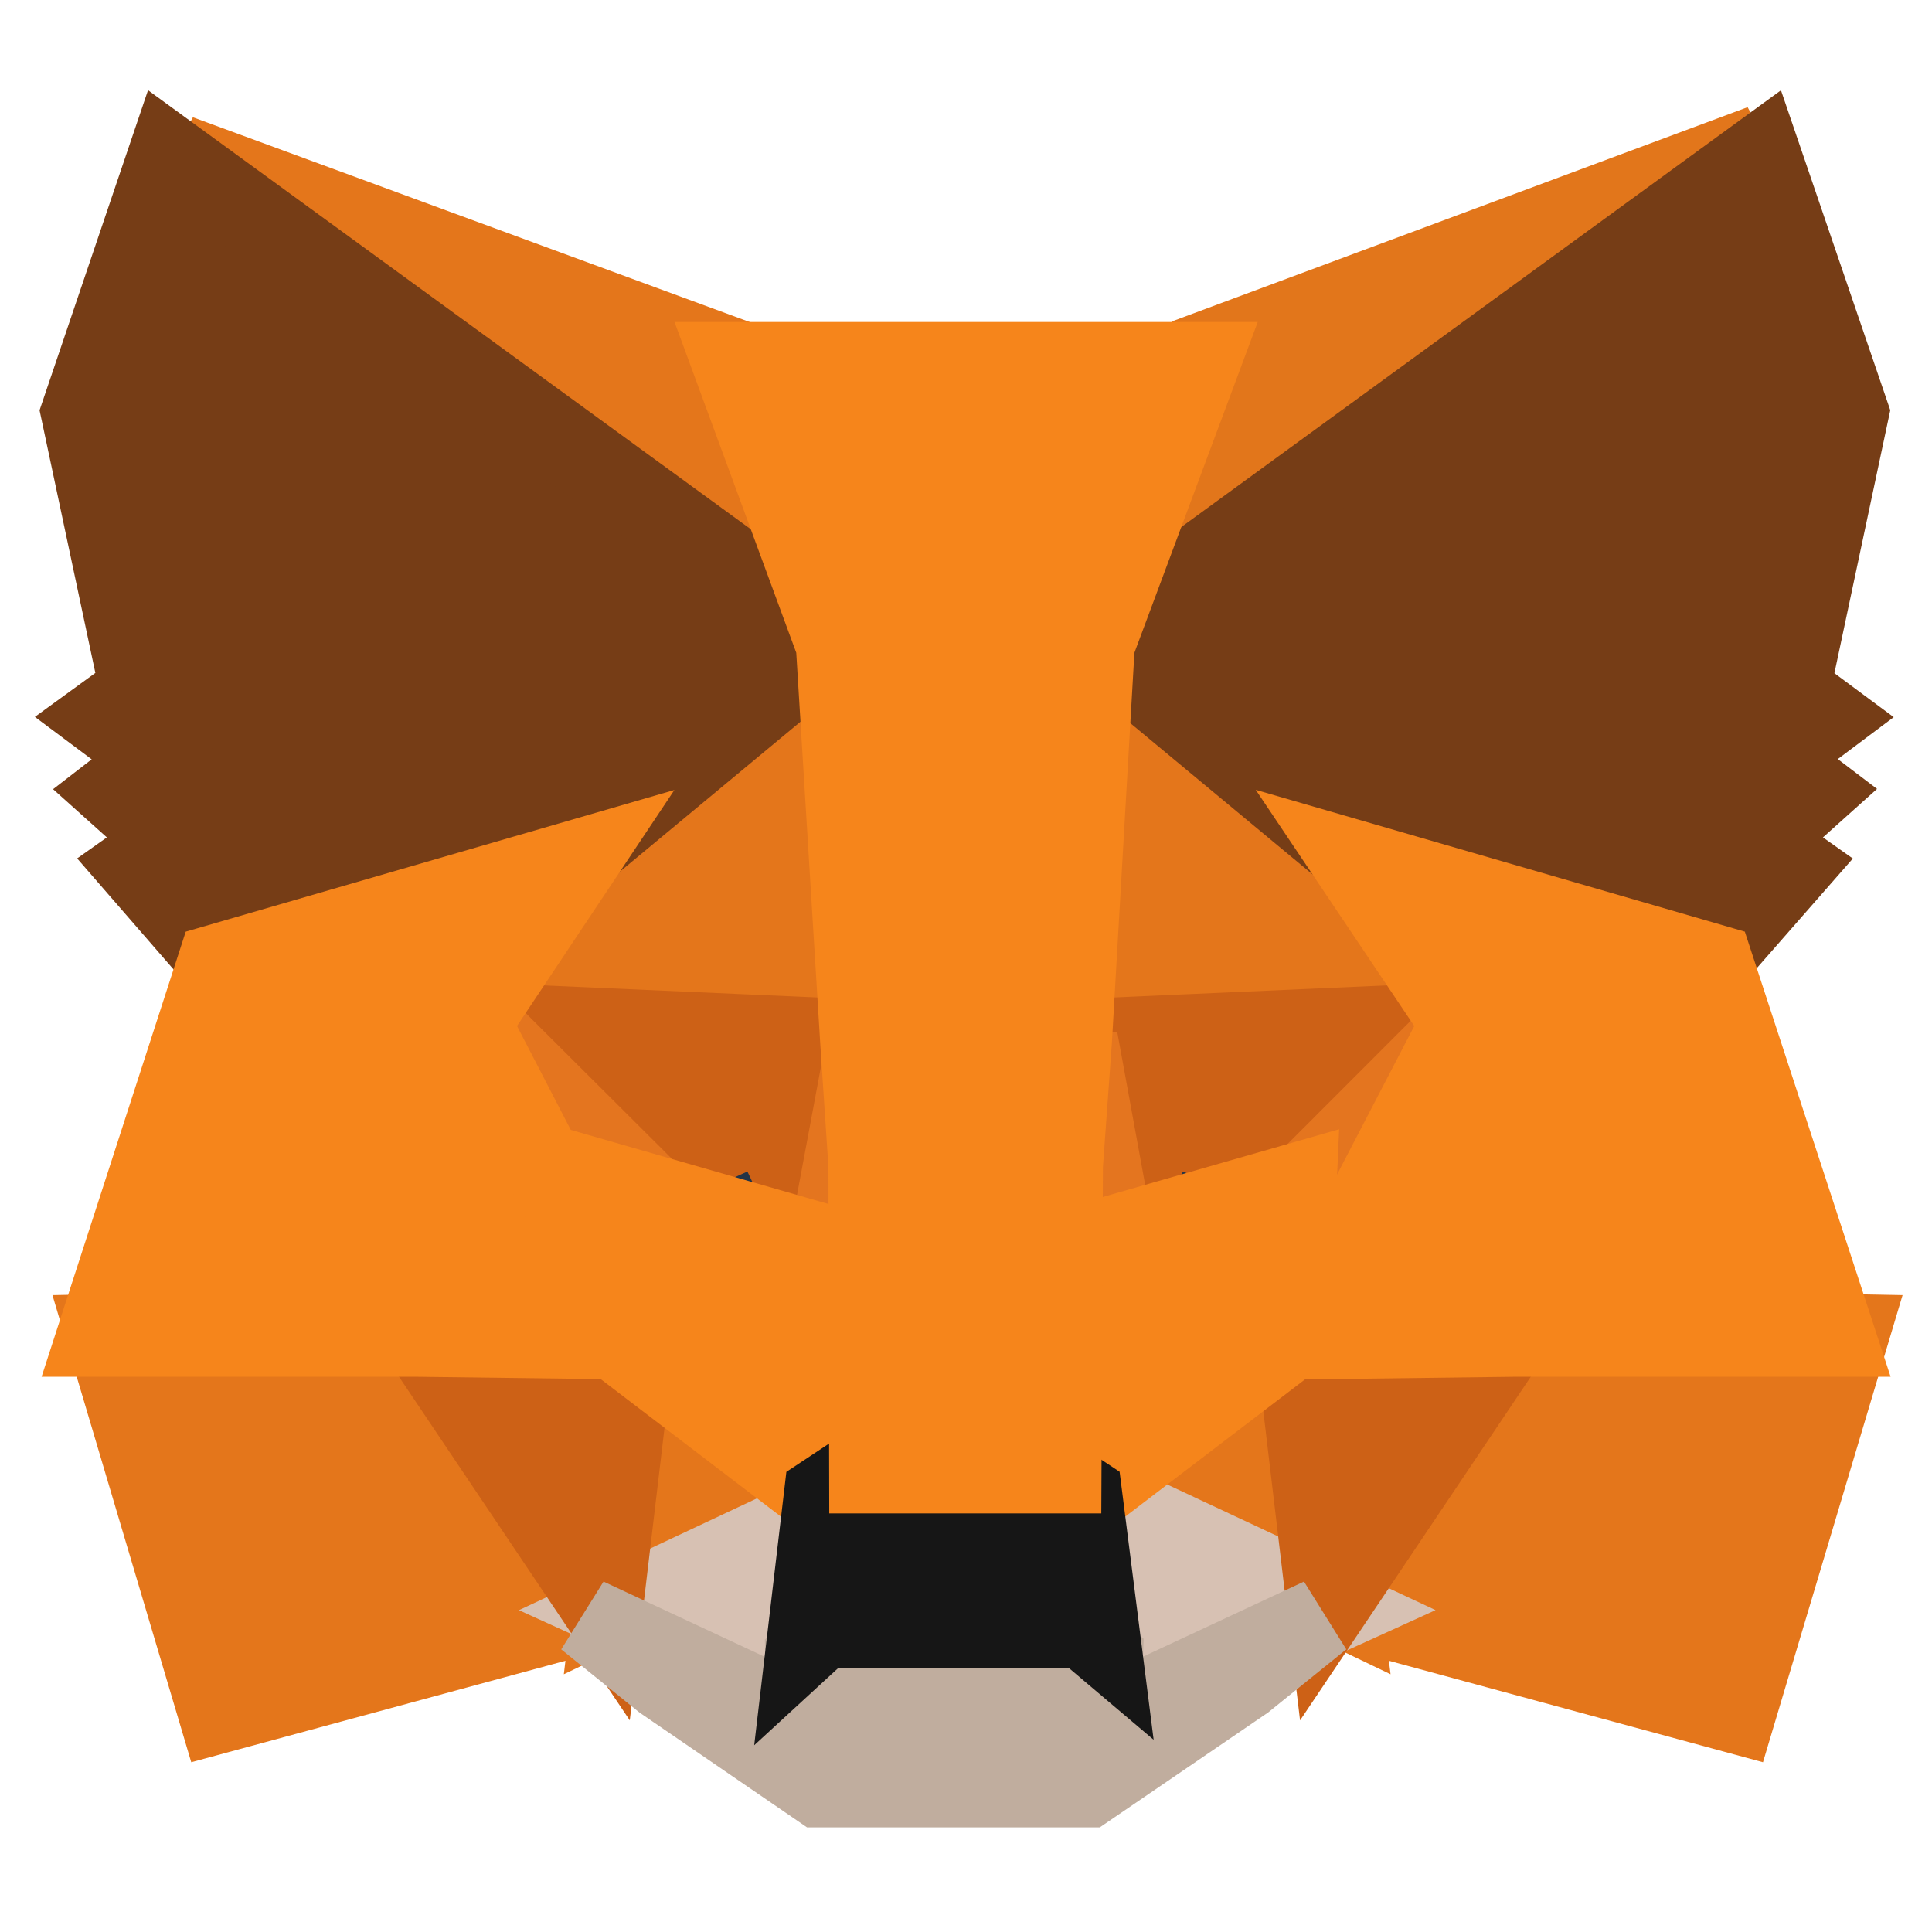 <svg width="24" height="24" viewBox="0 0 24 24" fill="none" xmlns="http://www.w3.org/2000/svg">
<path d="M21.884 1.8L13.368 8.1L14.943 4.383L21.884 1.8Z" fill="#E2761B" stroke="#E2761B"/>
<path d="M2.224 1.926L10.741 8.272L9.231 4.503L2.224 1.926ZM18.955 16.5L16.669 19.954L21.561 21.281L22.967 16.576L18.955 16.5ZM1.318 16.576L2.716 21.281L7.609 19.954L5.322 16.499L1.318 16.576Z" fill="#E4761B" stroke="#E4761B"/>
<path d="M7.332 10.663L5.969 12.696L10.827 12.909L10.654 7.762L7.332 10.663ZM16.936 10.663L13.571 7.702L13.459 12.909L18.308 12.696L16.936 10.663ZM7.608 19.953L10.525 18.55L8.005 16.61L7.608 19.953ZM13.743 18.55L16.668 19.953L16.263 16.61L13.743 18.55Z" fill="#E4761B" stroke="#E4761B"/>
<path d="M16.64 19.995L13.733 18.634L13.965 20.457L13.939 21.224L16.64 19.995ZM7.638 19.995L10.338 21.224L10.321 20.457L10.535 18.634L7.638 19.995Z" fill="#D7C1B3" stroke="#D7C1B3"/>
<path d="M10.056 15.3L7.59 14.585L9.33 13.8L10.056 15.3ZM13.631 15.3L14.357 13.8L16.105 14.585L13.631 15.3Z" fill="#233447" stroke="#233447"/>
<path d="M7.486 19.972L7.897 16.512L5.213 16.588L7.486 19.972ZM16.076 16.512L16.487 19.972L18.759 16.588L16.076 16.512ZM18.116 12.702L13.298 12.915L13.744 15.379L14.456 13.896L16.17 14.671L18.116 12.702ZM7.811 14.671L9.526 13.895L10.229 15.378L10.683 12.915L5.857 12.702L7.811 14.671Z" fill="#CD6116" stroke="#CD6116"/>
<path d="M5.939 12.701L7.964 16.584L7.895 14.651L5.939 12.701ZM16.262 14.651L16.176 16.584L18.21 12.701L16.262 14.651ZM10.77 12.912L10.315 15.351L10.882 18.23L11.01 14.44L10.77 12.912ZM13.387 12.912L13.156 14.431L13.258 18.23L13.833 15.351L13.387 12.912Z" fill="#E4751F" stroke="#E4751F"/>
<path d="M13.634 15.408L13.049 18.318L13.468 18.6L16.018 16.654L16.105 14.7L13.634 15.408ZM7.59 14.7L7.66 16.654L10.211 18.6L10.63 18.318L10.053 15.408L7.59 14.7Z" fill="#F6851B" stroke="#F6851B"/>
<path d="M13.673 21.377L13.699 20.58L13.482 20.392H10.206L10.006 20.58L10.023 21.377L7.286 20.1L8.242 20.872L10.18 22.2H13.508L15.454 20.872L16.41 20.1L13.673 21.377Z" fill="#C0AD9E" stroke="#C0AD9E"/>
<path d="M13.441 18.573L13.029 18.3H10.65L10.238 18.573L10.023 20.4L10.221 20.218H13.458L13.673 20.4L13.441 18.573Z" fill="#161616" stroke="#161616"/>
<path d="M22.232 8.573L22.964 5.127L21.87 1.925L13.588 7.957L16.773 10.601L21.276 11.893L22.275 10.753L21.845 10.449L22.533 9.832L22 9.427L22.688 8.911L22.232 8.573ZM1.009 5.127L1.741 8.573L1.276 8.911L1.965 9.426L1.44 9.832L2.128 10.449L1.698 10.753L2.688 11.893L7.191 10.601L10.376 7.957L2.094 1.925L1.009 5.127Z" fill="#763D16" stroke="#763D16"/>
<path d="M21.282 11.98L16.781 10.675L18.149 12.713L16.109 16.637L18.794 16.603H22.796L21.282 11.98ZM7.202 10.675L2.701 11.98L1.204 16.603H5.197L7.873 16.637L5.843 12.713L7.202 10.675ZM13.313 12.927L13.597 8.005L14.904 4.5H9.096L10.386 8.005L10.688 12.927L10.791 14.479L10.8 18.3H13.183L13.201 14.479L13.313 12.927Z" fill="#F6851B" stroke="#F6851B"/>
</svg>